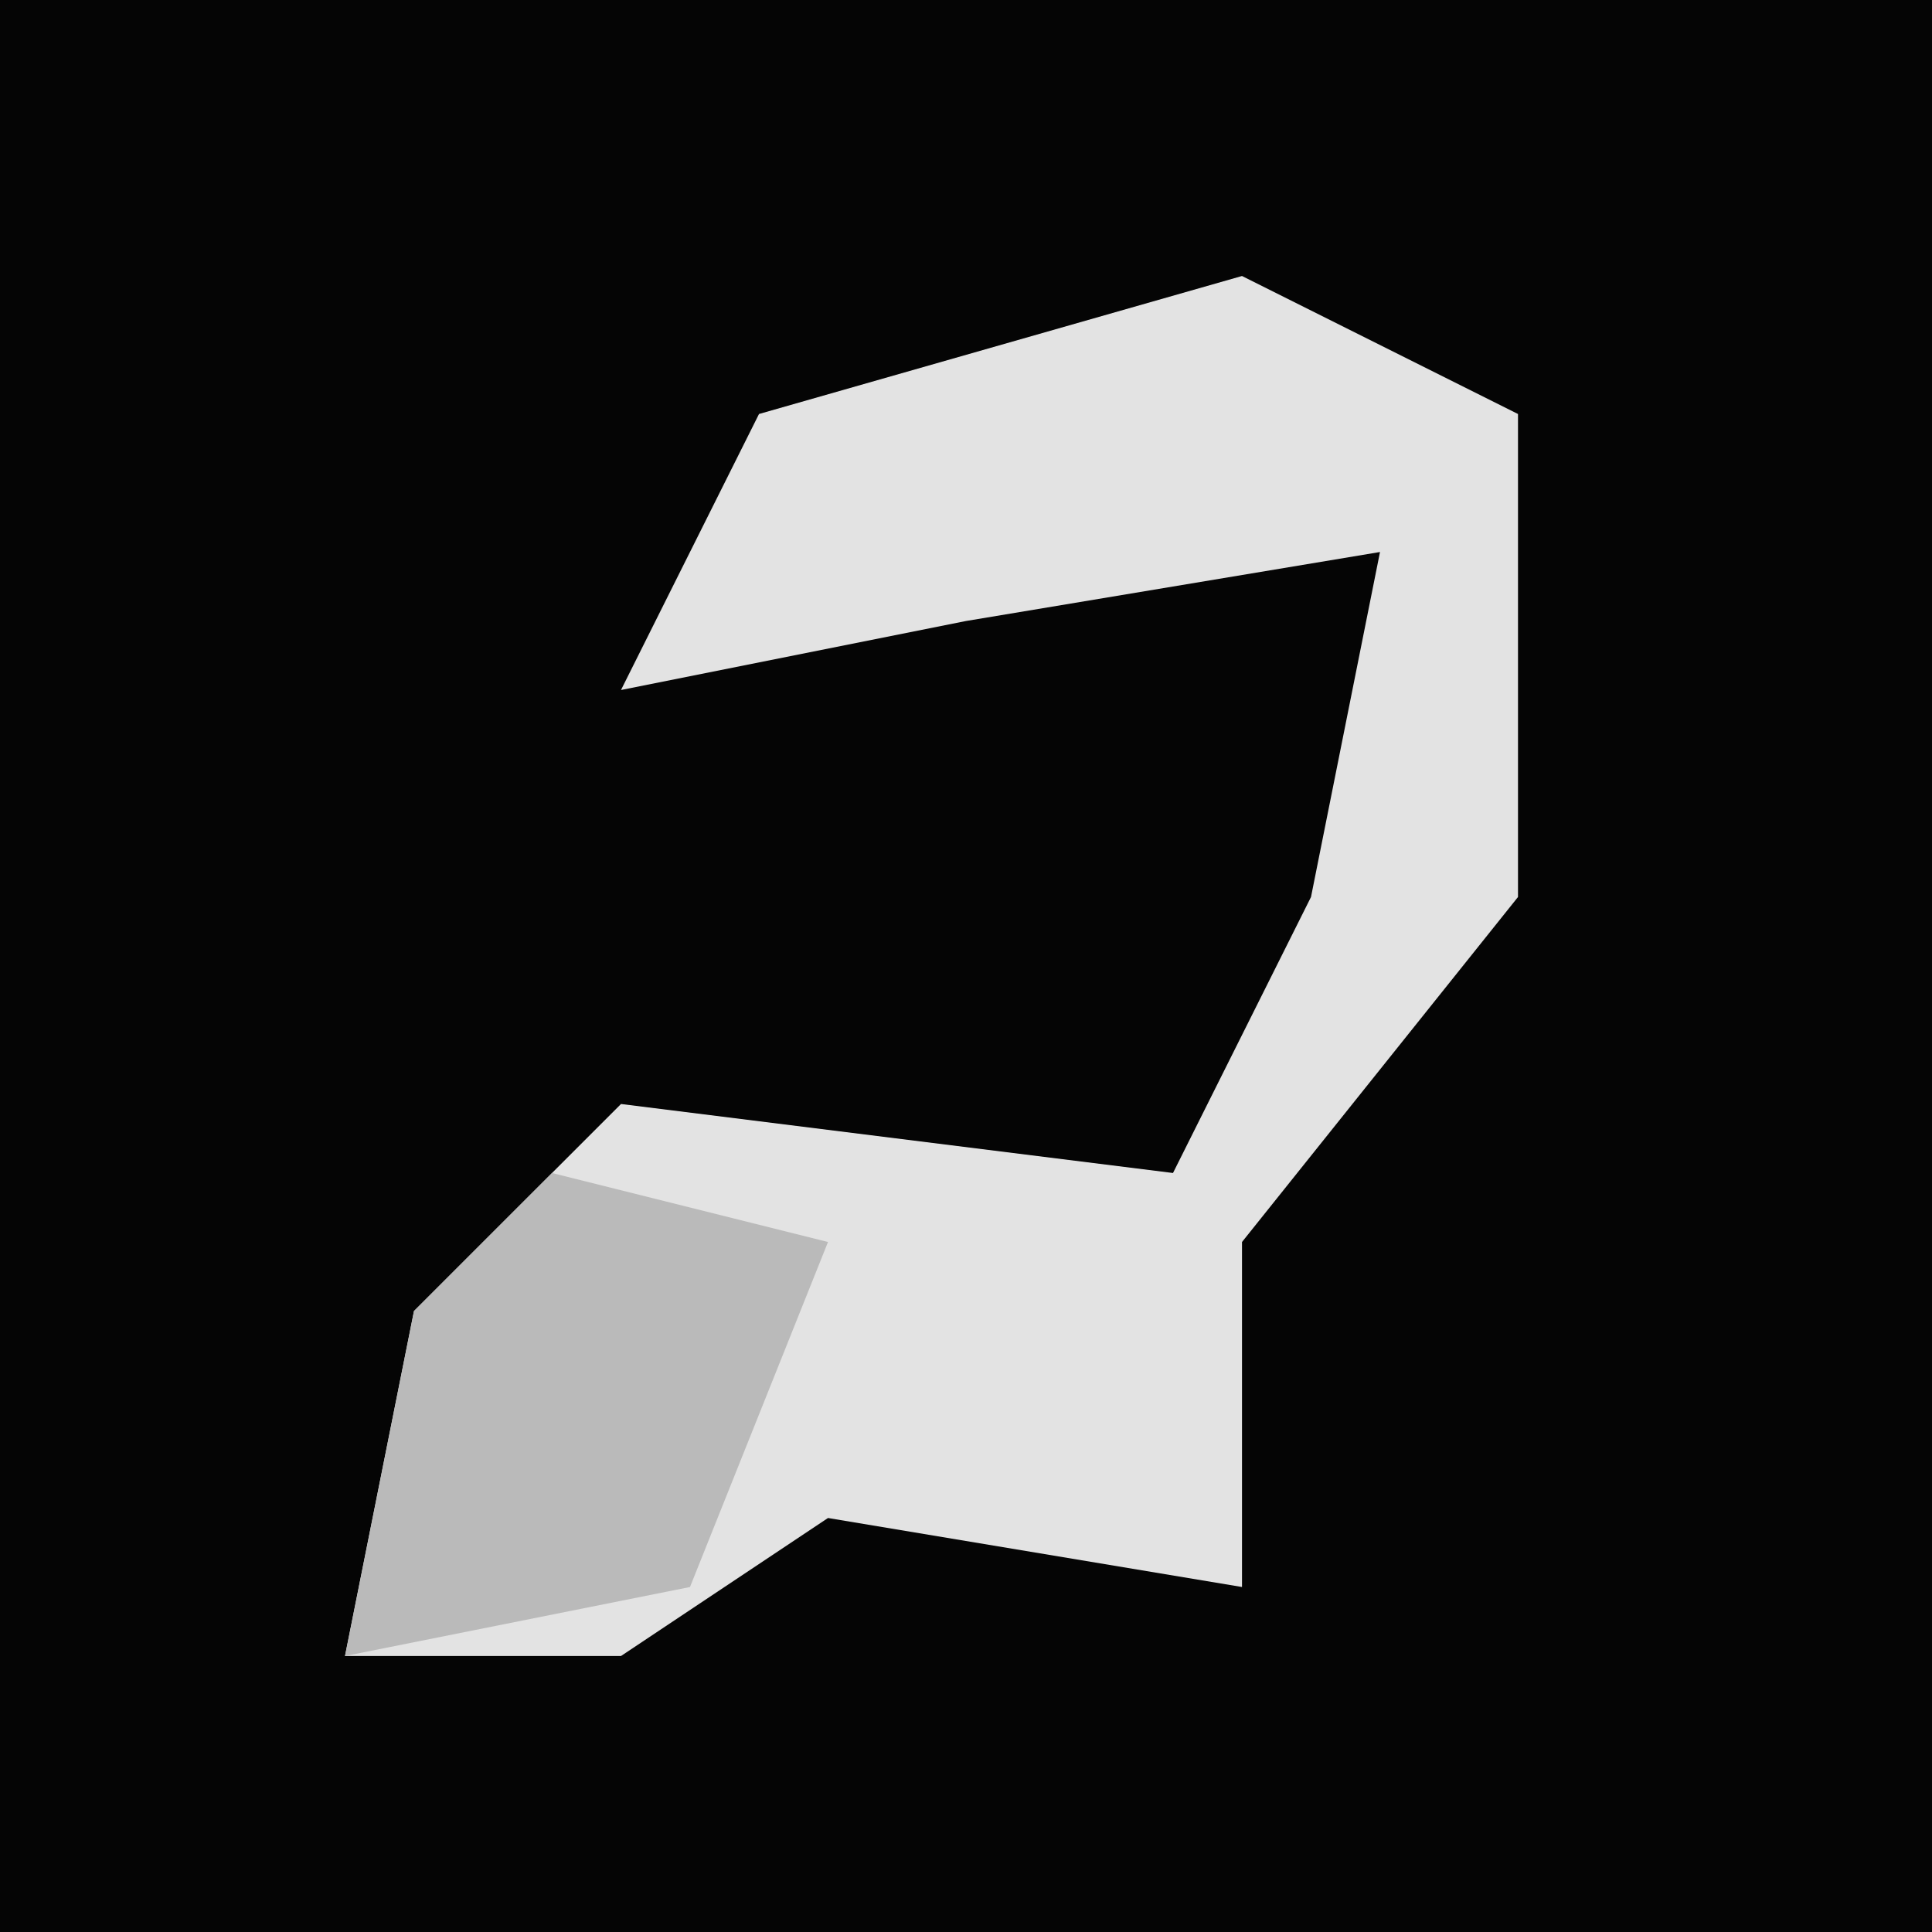 <?xml version="1.0" encoding="UTF-8"?>
<svg version="1.1" xmlns="http://www.w3.org/2000/svg" width="28" height="28">
<path d="M0,0 L28,0 L28,28 L0,28 Z " fill="#050505" transform="translate(0,0)"/>
<path d="M0,0 L4,2 L4,9 L0,14 L0,19 L-6,18 L-9,20 L-13,20 L-12,15 L-9,12 L-1,13 L1,9 L2,4 L-4,5 L-9,6 L-7,2 Z " fill="#E3E3E3" transform="translate(18,4)"/>
<path d="M0,0 L4,1 L2,6 L-3,7 L-2,2 Z " fill="#BABABA" transform="translate(8,17)"/>
</svg>
